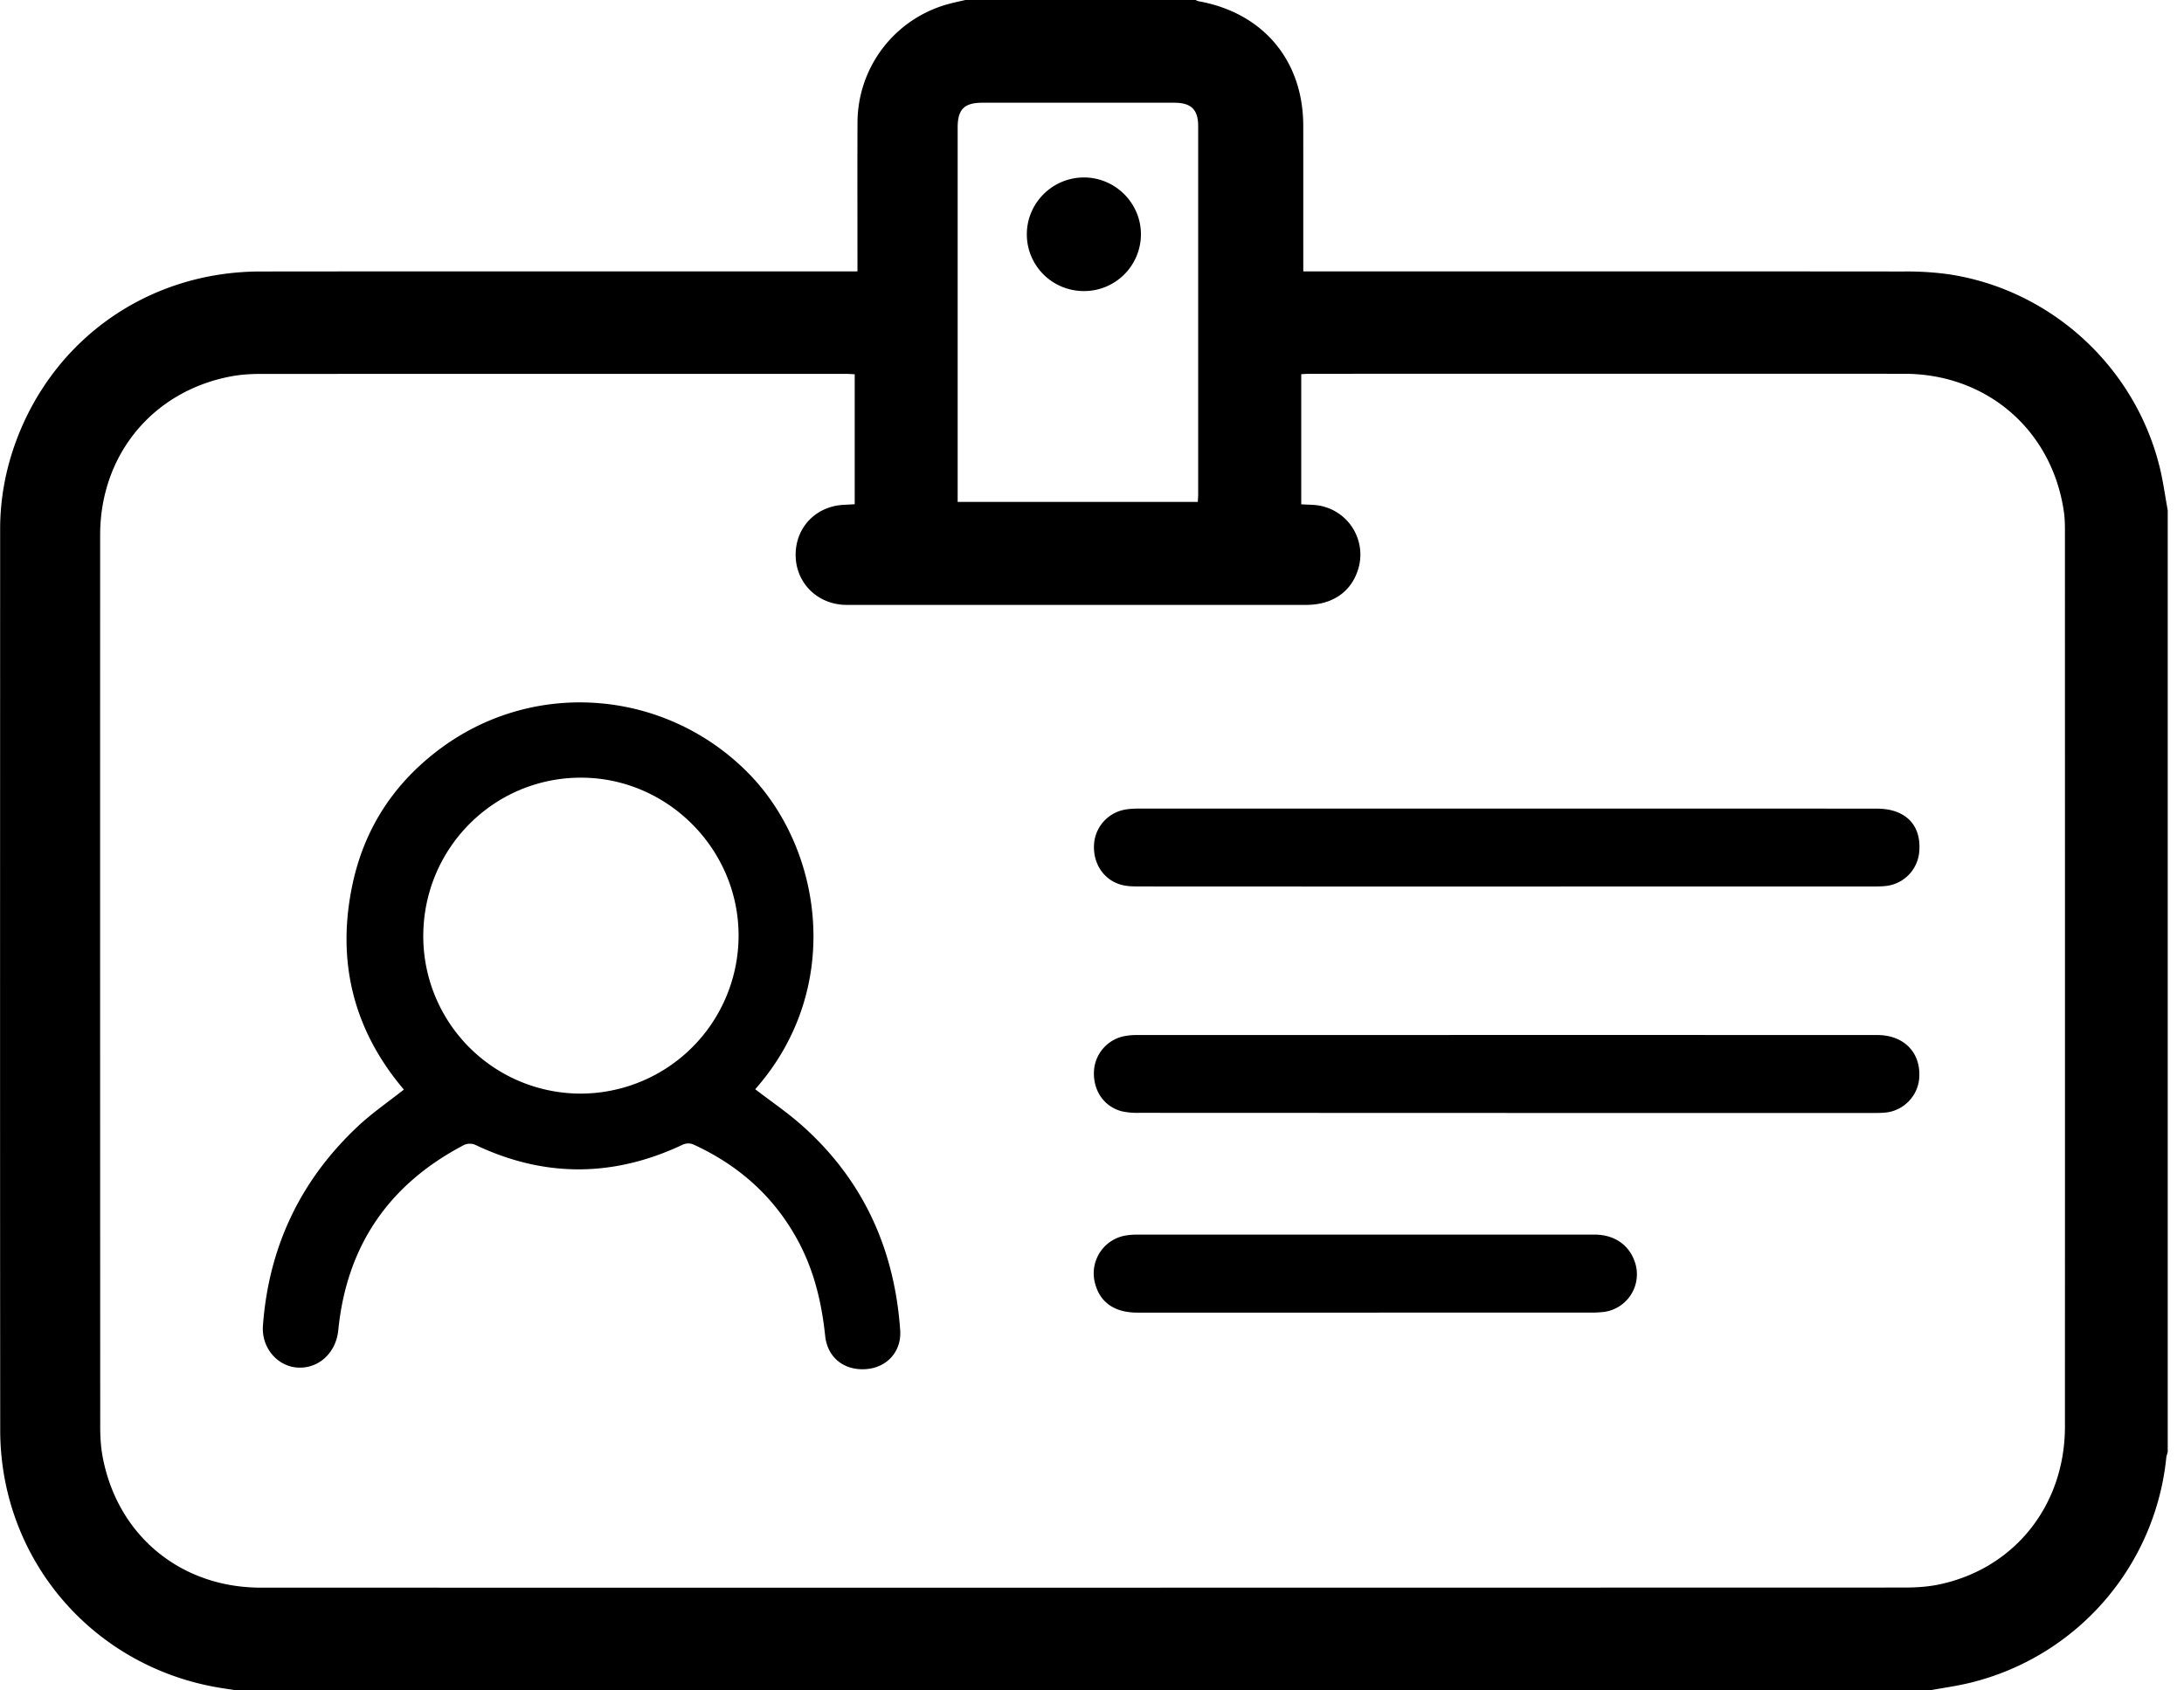 <svg xmlns="http://www.w3.org/2000/svg" width="62" height="48" viewBox="0 0 62 48"><path d="M61.538 14.496v26.736c-.014.053-.036.105-.041.159a7.343 7.343 0 0 1-5.532 6.383c-.392.099-.796.152-1.194.226H6.723c-.235-.038-.472-.069-.706-.115-3.51-.686-6.008-3.696-6.011-7.276-.007-8.527-.003-17.054-.002-25.581 0-.864.156-1.701.456-2.511 1.086-2.926 3.784-4.804 6.931-4.808 5.535-.006 11.071-.002 16.606-.002h.345v-.294c0-1.312-.004-2.624.001-3.936A3.496 3.496 0 0 1 26.924.114c.161-.044.324-.077.486-.115h6.528c.029.012.057.031.087.036 1.83.328 2.969 1.679 2.972 3.532.002 1.279 0 2.559.001 3.838v.301h.366c5.558 0 11.115-.002 16.673.003a8.7 8.7 0 0 1 1.291.08c2.885.438 5.257 2.601 5.972 5.438.105.416.161.844.239 1.266zm-37.272-3.869c-.091-.004-.169-.011-.247-.011-5.544-.001-11.088-.001-16.632.002-.271 0-.546.017-.811.066-2.231.412-3.732 2.224-3.733 4.507-.002 8.44-.001 16.88.002 25.319 0 .279.015.562.065.835.411 2.243 2.207 3.737 4.497 3.737 15.552.002 31.103.001 46.655-.003.326 0 .659-.02.977-.086 2.146-.447 3.58-2.246 3.581-4.483.002-8.44.001-16.88 0-25.319 0-.216.002-.434-.028-.647-.33-2.322-2.18-3.929-4.531-3.93-5.624-.003-11.248-.001-16.872 0-.084 0-.169.007-.249.011v3.696c.121.006.224.009.326.015a1.413 1.413 0 0 1 1.255 1.928c-.22.582-.737.912-1.438.912h-12.96c-.064 0-.128.001-.192-.003-.783-.053-1.356-.669-1.344-1.443.012-.769.583-1.354 1.362-1.395l.315-.017v-3.693zm9.738 3.625c.004-.088.01-.151.01-.214V3.579c0-.468-.2-.662-.678-.662h-5.445c-.519 0-.705.187-.705.708v10.627h6.819z"/><path d="M21.439 30.929c.455.35.92.665 1.335 1.035 1.735 1.546 2.621 3.509 2.781 5.812.041.595-.371 1.054-.963 1.1-.626.049-1.102-.324-1.167-.945-.099-.947-.316-1.856-.772-2.7-.679-1.257-1.691-2.151-2.982-2.739a.38.38 0 0 0-.285.009c-1.966.93-3.929.943-5.898.005a.398.398 0 0 0-.307.002c-2.136 1.112-3.34 2.863-3.578 5.265-.064.64-.556 1.1-1.162 1.059-.576-.039-1.021-.572-.977-1.184.163-2.235 1.06-4.129 2.691-5.662.4-.376.858-.689 1.31-1.047-1.426-1.681-1.921-3.631-1.461-5.814.343-1.628 1.207-2.927 2.547-3.905 2.674-1.95 6.348-1.627 8.674.714 2.129 2.142 2.744 6.133.213 8.996zm-4.957-8.847c-2.476.006-4.468 2.016-4.466 4.506a4.47 4.47 0 0 0 4.477 4.465 4.49 4.49 0 0 0 4.474-4.501c-.008-2.457-2.034-4.476-4.485-4.47zm26.293 3.091c-3.471 0-6.941.001-10.412-.002-.167 0-.34-.001-.5-.039-.517-.125-.839-.599-.805-1.156a1.07 1.07 0 0 1 .916-.993c.118-.018.239-.023.358-.023 6.965-.001 13.931-.001 20.896.001.166 0 .339.011.498.055.542.15.809.572.758 1.169a1.067 1.067 0 0 1-.961.974c-.127.013-.255.013-.383.013l-10.364.001zm-.015 6.428c-3.471 0-6.942.001-10.413-.002a2.02 2.02 0 0 1-.499-.043c-.51-.132-.821-.593-.792-1.141a1.07 1.07 0 0 1 .907-1.001c.094-.016.191-.024.286-.024 7.014-.001 14.028-.002 21.042 0 .759 0 1.242.498 1.193 1.216-.035.51-.44.931-.951.985-.095.01-.192.012-.287.012l-10.485.001v-.001zm-3.997 5.672c-2.159 0-4.318.001-6.477-.001-.643 0-1.054-.286-1.197-.822a1.089 1.089 0 0 1 .91-1.374c.087-.012.175-.019.263-.019h13.002c.589 0 1.019.316 1.167.844a1.078 1.078 0 0 1-.88 1.349 2.906 2.906 0 0 1-.407.021l-6.381.001zM30.769 8.265c-.896 0-1.619-.72-1.619-1.612 0-.888.729-1.614 1.62-1.614s1.62.727 1.619 1.615a1.614 1.614 0 0 1-1.62 1.611z"/></svg>